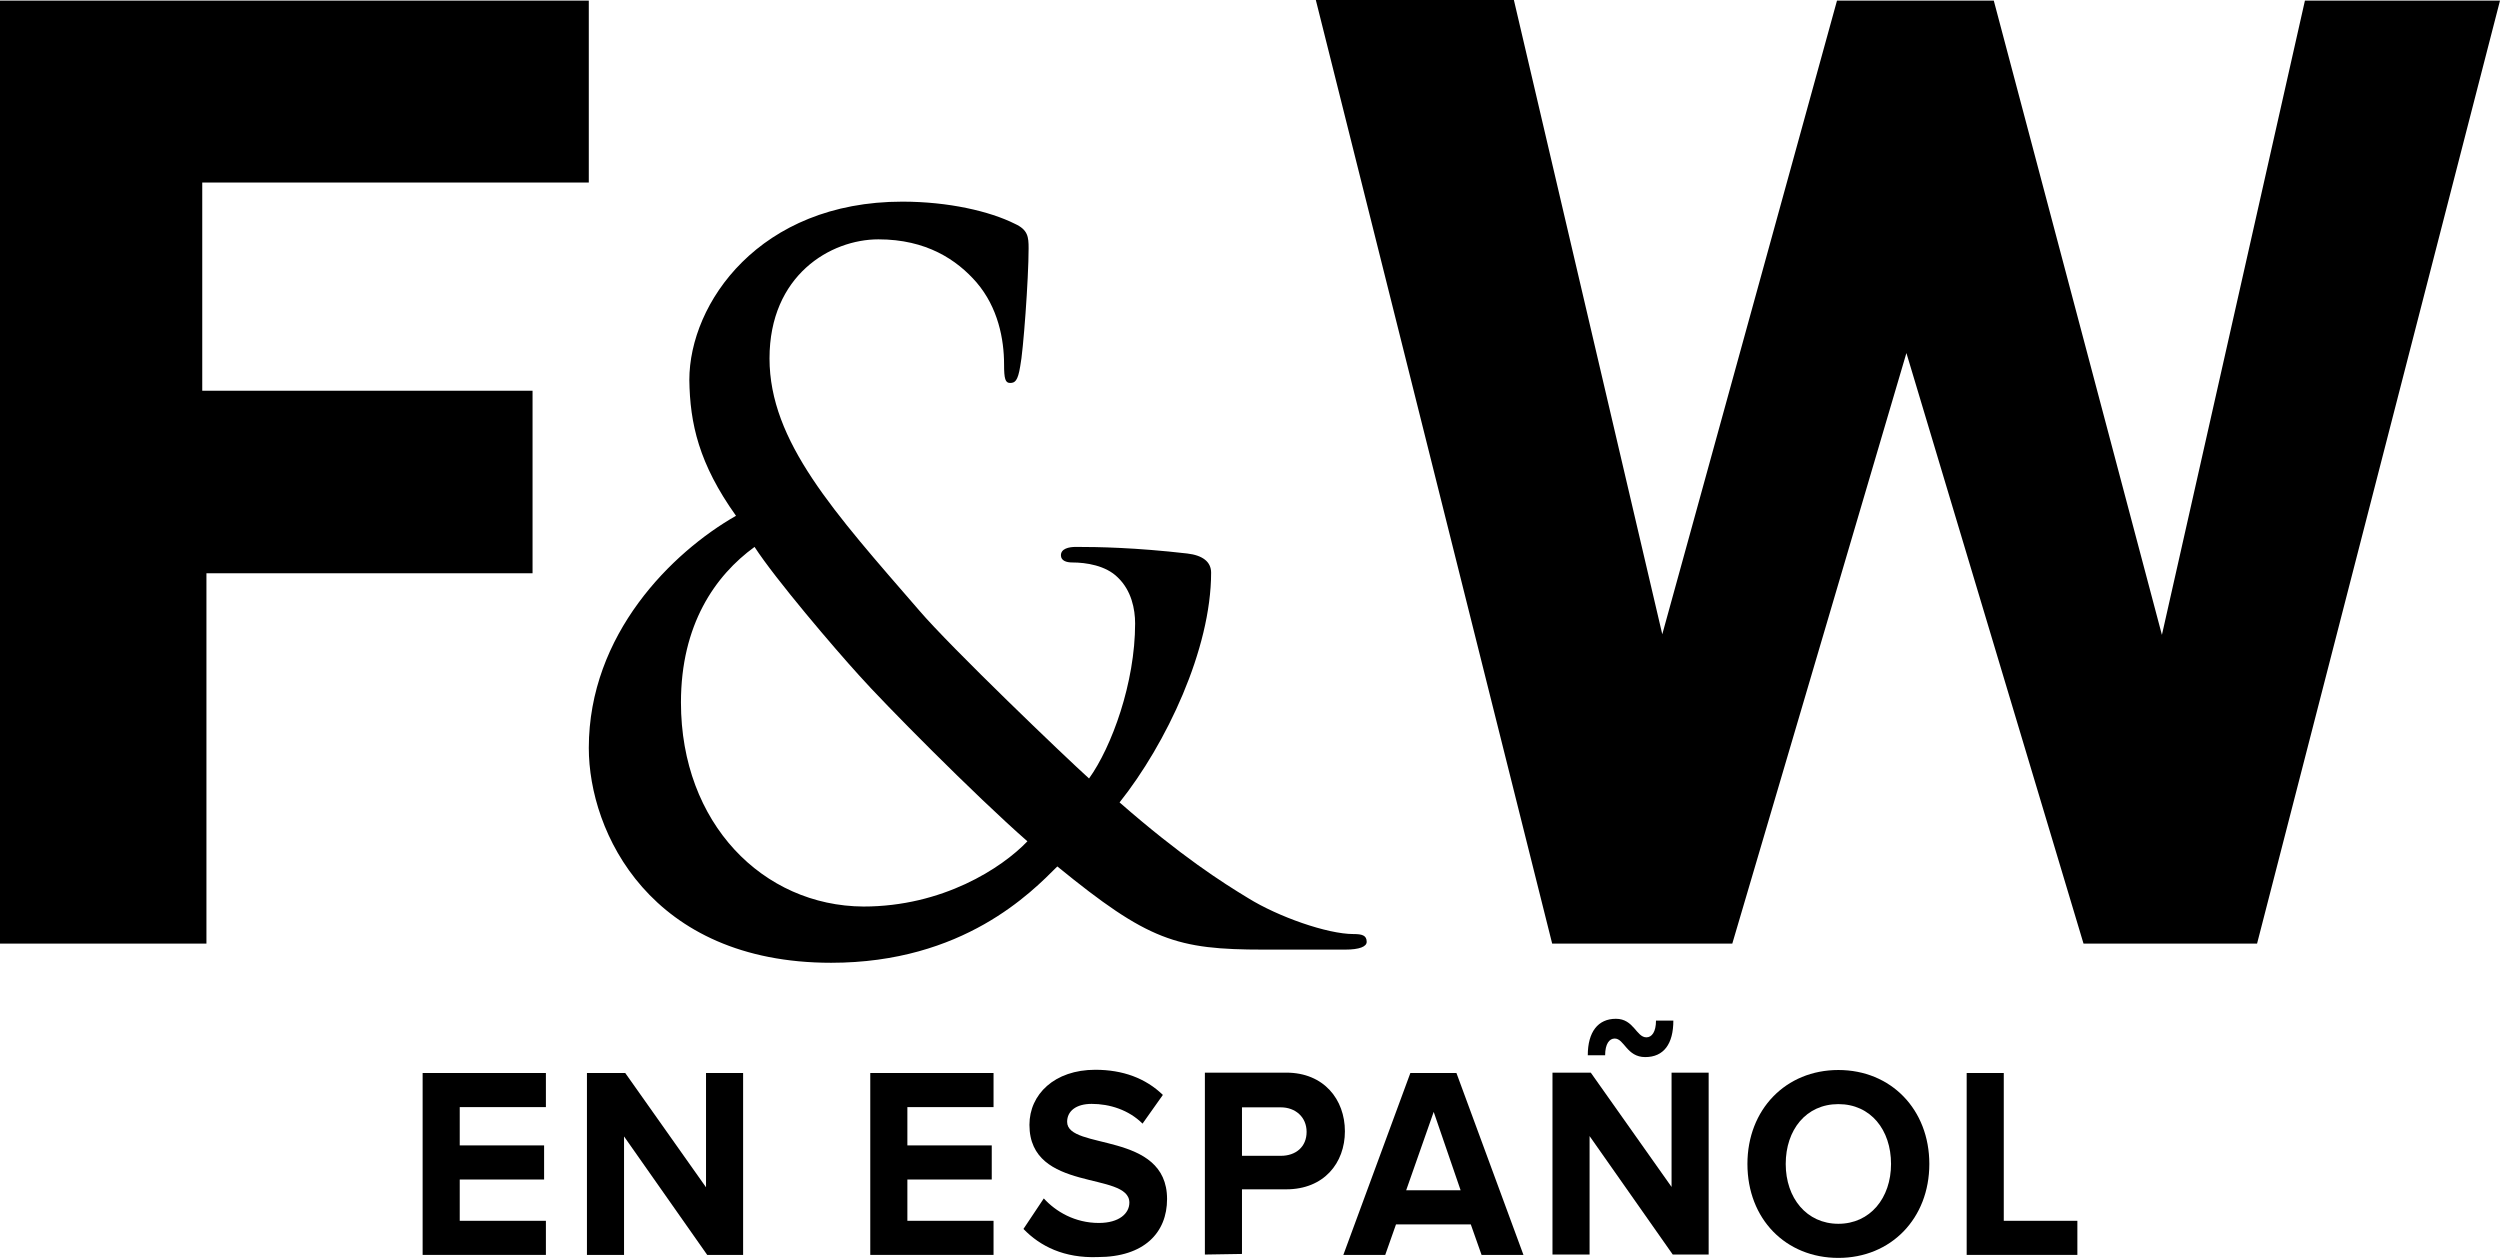<?xml version="1.0" encoding="UTF-8"?>
<svg id="Capa_1" data-name="Capa 1" xmlns="http://www.w3.org/2000/svg" viewBox="0 0 417.8 210.22">
  <g id="g3725">
    <g id="g3731">
      <path id="path3733" d="M113.8,117.4c0-13,5.7-21.2,12.3-26,3.5,5.4,13.4,17,17.5,21.5,4,4.5,19.2,19.9,28.1,27.7-4.3,4.5-14.2,10.9-27.4,10.9-16.8-.1-30.5-13.9-30.5-34.1m1.4-53.9c.1,7.3,1.6,14,7.8,22.7-10.7,6.1-24.6,19.8-24.6,38.8,0,14.1,10.3,35.9,40.5,35.9,22.1,0,33.5-11.8,37.8-16.1,15.2,12.4,19.9,13.9,34.5,13.9h13.6c2.4,0,3.6-.5,3.6-1.3,0-1.1-.8-1.3-2.2-1.3-4.4,0-12.6-2.9-17.6-6-4.3-2.6-11.2-7-21.5-16,7.8-9.8,15.3-25.6,15.3-38.4,0-1.8-1.4-2.9-4-3.2-8.7-1-14.9-1.1-18.6-1.1-1.2,0-2.5,.3-2.5,1.4,0,.9,.9,1.2,1.9,1.2,2.3,0,5.6,.5,7.6,2.5,2.3,2.2,2.9,5.3,2.9,7.7,0,9.9-3.9,20.6-7.7,25.9-4-3.6-23.1-21.9-28.4-28.1-14.2-16.4-25-28.2-25-42.1s10.2-19.9,18.2-19.9,13.1,3.4,16.4,7.2c3.6,4.2,4.6,9.5,4.6,13.7,0,2.4,.2,3.1,1,3.1s1.3-.3,1.7-2.8c.5-2.4,1.4-14.6,1.4-19.7,0-1.9-.1-3.1-2.3-4.1-4.2-2.1-11.1-3.7-18.8-3.7-23.9,0-35.6,17-35.6,29.8M0,.1V157.7H34.5v-61.9h54.5v-30.5H33.8V30.5H98.4V.1H0Zm385.2,0l-23.9,106L333.2,.1h-26.2l-29.2,105.9L253,0h-33.1l39.5,157.7h30.1l29.1-98.7,29.6,98.7h29L417.8,.1h-32.6Z"/>
    </g>
    <g>
      <g id="g3735">
        <path id="path3737" d="M70.63,179.32v30.4h20.6v-5.7h-14.4v-6.9h14.1v-5.7h-14.1v-6.4h14.4v-5.7h-20.6Z"/>
      </g>
      <g id="g3739">
        <path id="path3741" d="M117.99,179.32v19.1l-13.5-19.1h-6.4v30.4h6.2v-19.8l13.9,19.8h6v-30.4h-6.2Z"/>
      </g>
      <g id="g3743">
        <path id="path3745" d="M145.44,179.32v30.4h20.6v-5.7h-14.4v-6.9h14.1v-5.7h-14.1v-6.4h14.4v-5.7h-20.6Z"/>
      </g>
      <g id="g3747">
        <path id="path3749" d="M171.04,205.38l3.4-5.1c2,2.2,5.2,4.1,9.2,4.1,3.4,0,5.1-1.6,5.1-3.4,0-5.3-16.7-1.6-16.7-13,0-5.1,4.2-9.2,11-9.2,4.6,0,8.4,1.4,11.3,4.2l-3.4,4.8c-2.3-2.3-5.5-3.3-8.5-3.3-2.6,0-4.1,1.2-4.1,3,0,4.8,16.7,1.5,16.7,12.9,0,5.6-3.8,9.7-11.6,9.7-5.6,.2-9.6-1.8-12.4-4.7"/>
      </g>
      <g id="g3751">
        <path id="path3753" d="M201.36,209.66v-30.4h13.6c6.3,0,9.8,4.5,9.8,9.8s-3.5,9.7-9.8,9.7h-7.4v10.8l-6.2,.1Zm17-20.5c0-2.5-1.9-4.1-4.3-4.1h-6.5v8.1h6.5c2.5,0,4.3-1.5,4.3-4"/>
      </g>
      <g id="g3755">
        <path id="path3757" d="M235.7,179.32l-11.2,30.4h7l1.8-5.1h12.5l1.8,5.1h7l-11.2-30.4h-7.7Zm3.9,6.5l4.5,13.1h-9.1l4.6-13.1Z"/>
      </g>
      <g id="g3759">
        <path id="path3761" d="M279.55,209.66l-13.9-19.8v19.8h-6.2v-30.4h6.4l13.5,19.1v-19.1h6.2v30.4h-6Zm-9.7-36.1c-.9,0-1.6,.9-1.6,2.8h-2.9c0-3.9,1.7-6.1,4.7-6.1s3.4,3.1,5.1,3.1c.9,0,1.6-.9,1.6-2.8h2.9c0,3.9-1.6,6.1-4.7,6.1s-3.5-3.1-5.1-3.1"/>
      </g>
      <g id="g3763">
        <path id="path3765" d="M292.03,194.52c0-9.1,6.4-15.7,15.2-15.7s15.2,6.6,15.2,15.7-6.4,15.7-15.2,15.7-15.2-6.5-15.2-15.7m24,0c0-5.7-3.4-10-8.8-10s-8.8,4.3-8.8,10,3.5,10,8.8,10,8.8-4.3,8.8-10"/>
      </g>
      <g id="g3767">
        <path id="path3769" d="M328.67,179.32v30.4h18.5v-5.7h-12.3v-24.7h-6.2Z"/>
      </g>
    </g>
  </g>
</svg>